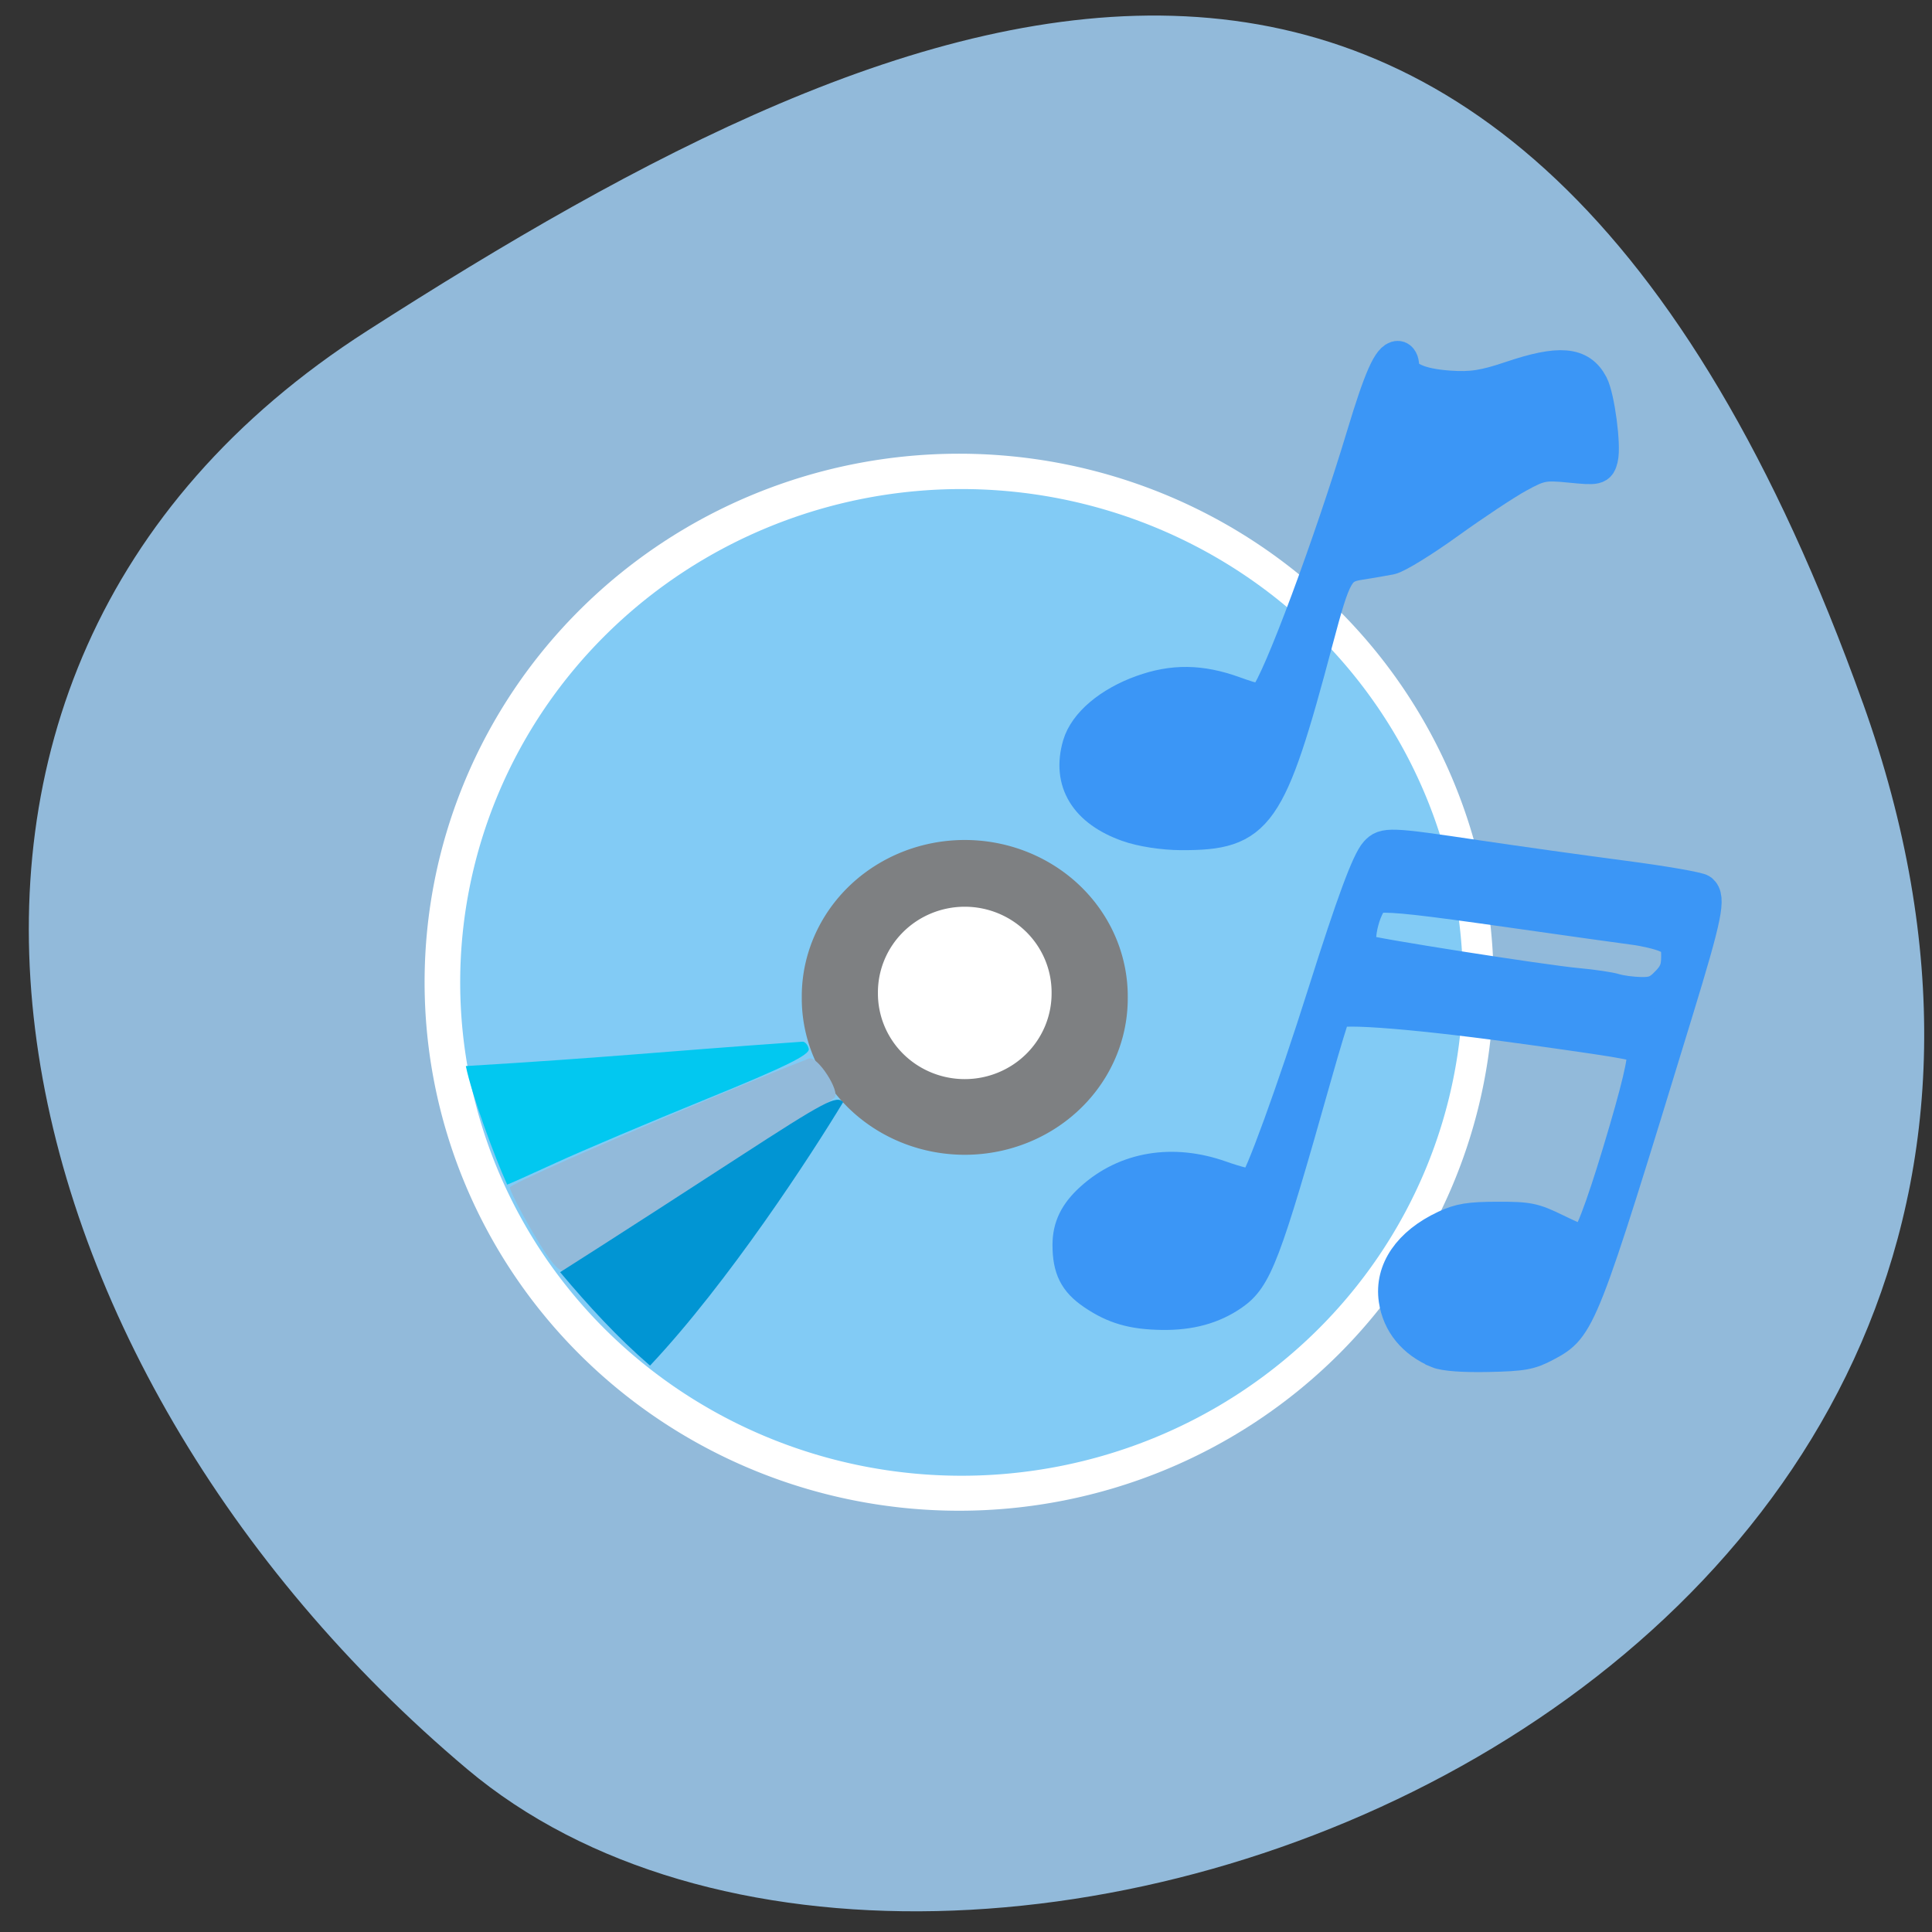 <svg xmlns="http://www.w3.org/2000/svg" viewBox="0 0 256 256"><rect x="0" y="0" width="256" height="256" fill="#333333" stroke="none"/><defs><clipPath><path d="M 0,64 H64 V128 H0 z"/></clipPath></defs><g fill="#92bada" color="#000"><path d="m -1360.14 1641.33 c 46.11 -98.28 -119.59 -146.07 -181.85 -106.06 -62.25 40.01 -83.52 108.58 -13.01 143.08 70.51 34.501 148.75 61.26 194.86 -37.03 z" transform="matrix(1.017 0 0 -1.332 1630.1 2279.39)"/></g><g transform="translate(-135.3 65.03)"><path transform="matrix(1.049 0 0 1.082 133.73 -98.62)" d="m 190.16 151.33 a 67.51 64.718 0 1 1 -135.03 0 67.51 64.718 0 1 1 135.03 0 z" fill="#fff"/><path d="m 190.16 151.33 a 67.51 64.718 0 1 1 -135.03 0 67.51 64.718 0 1 1 135.03 0 z" transform="matrix(0.984 0 0 1.01 142.03 -87.7)" fill="#82cbf5"/><path d="m 154.21 135.75 a 23.97 25.967 0 1 1 -47.939 0 23.97 25.967 0 1 1 47.939 0 z" transform="matrix(0.901 0 0 0.798 145.79 -41.2)" fill="#7e7e7e" fill-opacity="0.961"/><path d="m 325.8 114.13 c -3.205 -1.333 -5.22 -3.796 -5.678 -6.942 -0.569 -3.903 1.877 -7.475 6.649 -9.712 1.939 -0.909 3.236 -1.121 6.92 -1.13 4.138 -0.011 4.82 0.127 7.808 1.585 1.801 0.878 3.455 1.597 3.676 1.597 0.649 0 2.264 -4.171 4.565 -11.789 2.544 -8.424 3.543 -12.624 3.211 -13.512 -0.328 -0.879 -0.629 -0.939 -14.489 -2.899 -14.724 -2.082 -25.806 -2.992 -26.307 -2.158 -0.188 0.313 -1.344 4.121 -2.571 8.463 -6.696 23.712 -7.83 26.695 -10.97 28.862 -2.584 1.783 -5.59 2.609 -9.306 2.559 -3.931 -0.053 -6.4 -0.769 -9.174 -2.661 -2.388 -1.628 -3.233 -3.321 -3.233 -6.472 0 -2.385 0.909 -4.241 3.01 -6.136 4.545 -4.107 10.775 -5.148 17.187 -2.87 2.051 0.729 4.01 1.214 4.351 1.079 0.732 -0.289 5.161 -12.465 9.324 -25.634 3.724 -11.779 5.748 -17.244 6.833 -18.449 1.114 -1.236 1.804 -1.21 13.315 0.504 5.362 0.798 14.13 2.025 19.481 2.725 5.353 0.7 10.01 1.511 10.351 1.801 1.127 0.963 0.654 3.301 -3.242 16.04 -12.686 41.466 -12.831 41.835 -17.375 44.26 -2.085 1.111 -3.048 1.286 -7.636 1.385 -3.294 0.071 -5.789 -0.111 -6.698 -0.489 z m 30.357 -48.953 c 1.091 -1.123 1.395 -1.878 1.395 -3.464 0 -1.826 -0.155 -2.093 -1.551 -2.685 -0.853 -0.362 -2.732 -0.809 -4.176 -0.994 -1.444 -0.185 -8.638 -1.194 -15.987 -2.241 -12.213 -1.74 -15.754 -2.135 -17.961 -2 -1.567 0.096 -3.207 6.304 -1.887 7.144 0.613 0.39 23.856 4.04 28.315 4.441 2.032 0.185 4.287 0.519 5.01 0.743 0.724 0.224 2.245 0.426 3.38 0.45 1.677 0.034 2.327 -0.228 3.46 -1.394 z" fill="#3b96f6" stroke="#3b96f6" stroke-width="4.28"/><path transform="matrix(0.48 0 0 0.437 200.62 7.215)" d="m 154.21 135.75 a 23.97 25.967 0 1 1 -47.939 0 23.97 25.967 0 1 1 47.939 0 z" fill="#fff"/><path d="m 205.96 98.37 c -1.708 -2.928 -3.106 -5.658 -3.106 -6.067 0 -0.547 27.591 -12.423 39.651 -17.07 1.089 -0.419 4.208 4.407 3.359 5.197 -0.934 0.87 -34.711 22.457 -35.783 22.869 -0.723 0.279 -1.907 -1.139 -4.121 -4.933 z" fill="#92bada"/><path d="m 209.52 103.54 l 5.431 -3.465 c 2.987 -1.906 11.199 -7.208 18.248 -11.783 11.434 -7.421 12.926 -8.208 13.828 -7.293 -4.201 6.96 -15.197 23.871 -25.595 34.924 -4.391 -3.799 -8.18 -7.948 -11.913 -12.382 z" fill="#0195d3"/><path d="m 197.02 76.23 c 19.617 -1.189 25.11 -1.857 44.58 -3.229 0.349 -0.042 0.739 0.386 0.866 0.951 0.173 0.771 -3.19 2.42 -13.454 6.6 -7.527 3.065 -16.537 6.88 -20.02 8.479 -3.487 1.599 -6.406 2.907 -6.488 2.907 -1.679 -3.69 -4.697 -11.889 -5.479 -15.708 z" fill="#02c8f0"/><path d="m 284.78 44.27 c -5.548 -1.964 -7.844 -5.739 -6.431 -10.572 0.811 -2.774 4 -5.477 8.286 -7.02 4.095 -1.475 7.742 -1.431 12.13 0.147 3.098 1.115 3.668 1.174 4.331 0.443 1.72 -1.896 8.562 -20.277 12.897 -34.649 2.267 -7.515 3.465 -10.216 4.531 -10.216 0.306 0 0.556 0.462 0.556 1.026 0 1.601 2.197 2.624 6.244 2.907 2.945 0.206 4.637 -0.053 8.192 -1.253 6.41 -2.165 9.156 -1.934 10.632 0.893 0.85 1.628 1.702 8.04 1.291 9.717 -0.315 1.285 -0.497 1.328 -4.1 0.971 -3.453 -0.343 -4.04 -0.229 -6.9 1.341 -1.721 0.943 -5.884 3.703 -9.252 6.132 -3.368 2.429 -6.823 4.554 -7.679 4.722 -0.856 0.168 -2.65 0.474 -3.986 0.681 -2.998 0.464 -3.43 1.225 -5.829 10.254 -6.243 23.496 -7.718 25.602 -17.908 25.562 -2.344 -0.009 -5.223 -0.455 -6.999 -1.084 z" fill="#3b96f6" stroke="#3b96f6" stroke-width="4.527"/></g></svg>